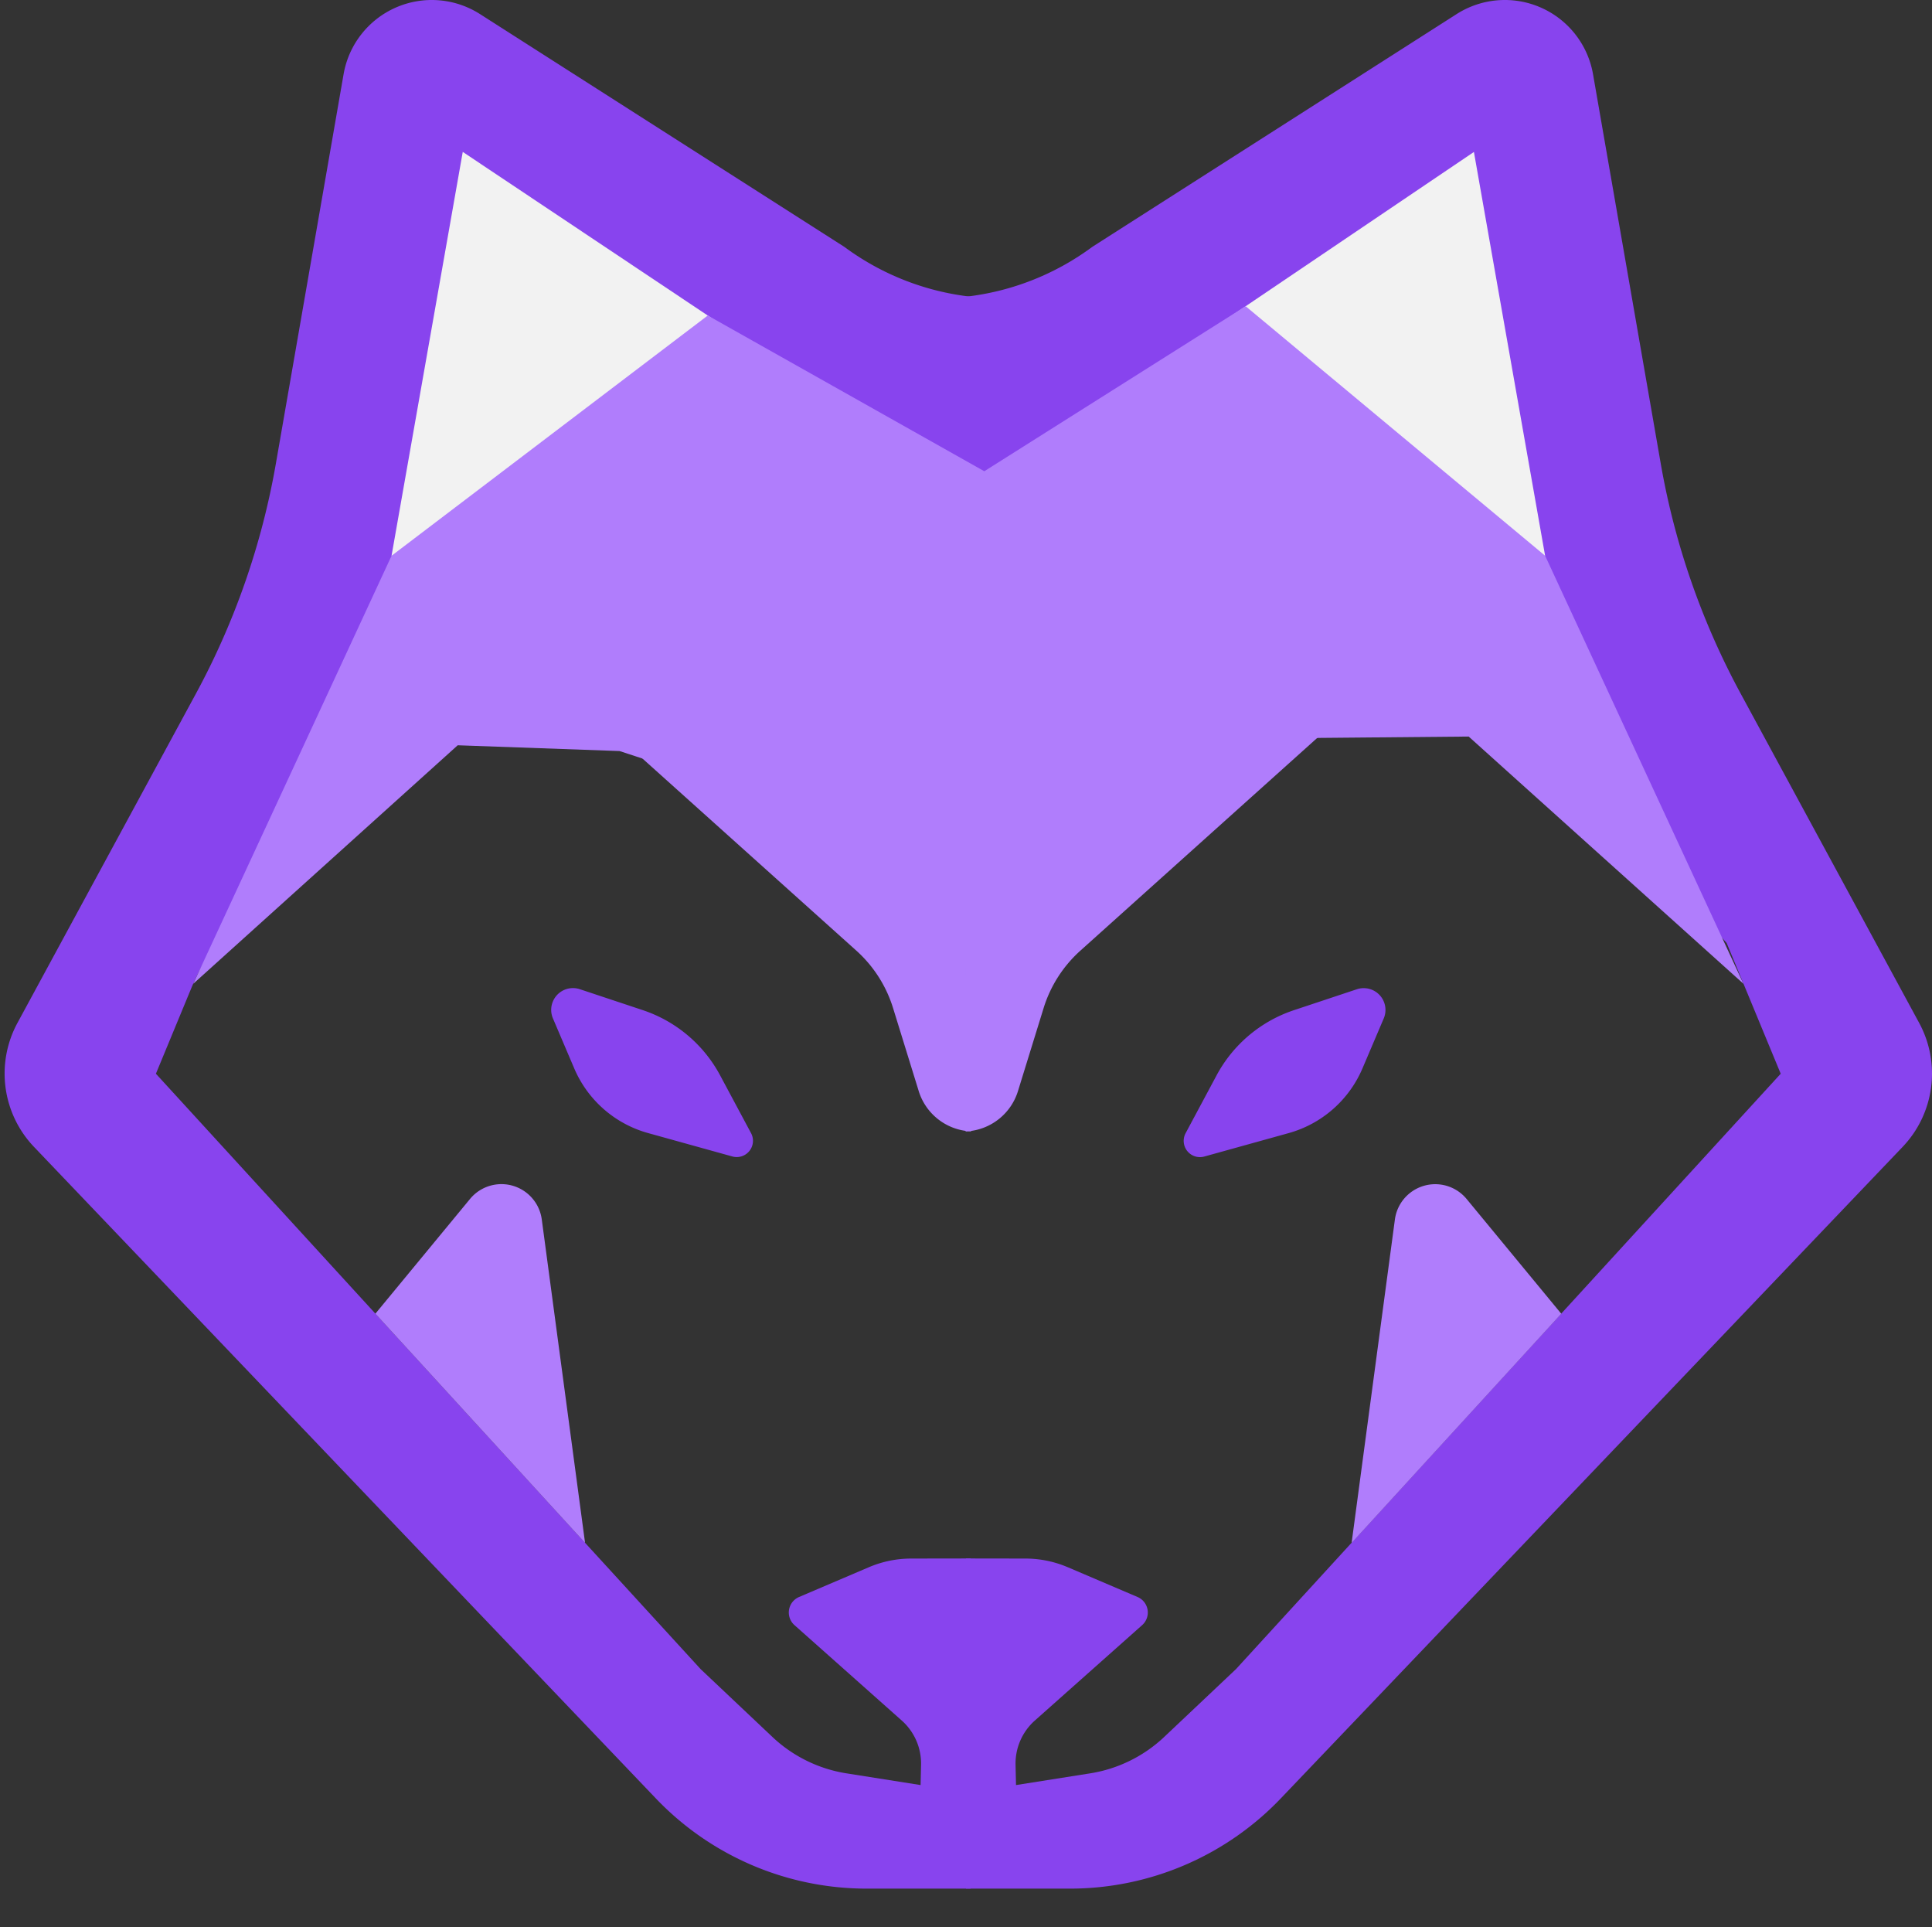 <?xml version="1.0" encoding="UTF-8" standalone="no"?>
<!-- Created with Inkscape (http://www.inkscape.org/) -->

<svg
   version="1.1"
   id="svg1"
   width="591.153"
   height="589.548"
   viewBox="0 0 591.153 589.548"
   sodipodi:docname="lobo.svg"
   inkscape:version="1.4 (86a8ad7, 2024-10-11)"
   xmlns:inkscape="http://www.inkscape.org/namespaces/inkscape"
   xmlns:sodipodi="http://sodipodi.sourceforge.net/DTD/sodipodi-0.dtd"
   xmlns="http://www.w3.org/2000/svg"
   xmlns:svg="http://www.w3.org/2000/svg">
  <rect x="0" y="0" width="591.153" height="589.548" fill="#333333" stroke="none"/>
  <defs
     id="defs1">
    <inkscape:path-effect
       effect="fillet_chamfer"
       id="path-effect12"
       is_visible="true"
       lpeversion="1"
       nodesatellites_param="F,0,0,1,0,11.635,0,1 @ F,0,1,1,0,16.669,0,1 @ F,0,0,1,0,14.781,0,1 @ F,0,0,1,0,16.669,0,1"
       radius="0"
       unit="px"
       method="auto"
       mode="F"
       chamfer_steps="1"
       flexible="false"
       use_knot_distance="true"
       apply_no_radius="true"
       apply_with_radius="true"
       only_selected="false"
       hide_knots="false" />
    <inkscape:path-effect
       effect="fillet_chamfer"
       id="path-effect11"
       is_visible="true"
       lpeversion="1"
       nodesatellites_param="F,0,0,1,0,0,0,1 @ F,0,0,1,0,13.231,0,1 @ F,0,0,1,0,0,0,1 @ F,0,0,1,0,8.139,0,1 @ F,0,0,1,0,8.139,0,1 @ F,0,0,1,0,6.739,0,1 @ F,0,0,1,0,0,0,1 @ F,0,0,1,0,0,0,1 @ F,0,0,1,0,38.142,0,1 @ F,0,0,1,0,23.67,0,1 @ F,0,0,1,0,37.759,0,1 @ F,0,0,1,0,41.156,0,1 @ F,0,0,1,0,26.994,0,1 @ F,0,0,1,0,0,0,1 @ F,0,0,1,0,0,0,1 @ F,0,0,1,0,16.894,0,1 @ F,0,0,1,0,0,0,1 @ F,0,0,1,0,15.449,0,1 @ F,0,0,1,0,0,0,1"
       radius="0"
       unit="px"
       method="auto"
       mode="F"
       chamfer_steps="1"
       flexible="false"
       use_knot_distance="true"
       apply_no_radius="true"
       apply_with_radius="true"
       only_selected="false"
       hide_knots="false" />
    <inkscape:path-effect
       effect="fillet_chamfer"
       id="path-effect10"
       is_visible="true"
       lpeversion="1"
       nodesatellites_param="F,0,0,1,0,0,0,1 @ F,0,0,1,0,0,0,1 @ F,0,0,1,0,0,0,1 @ F,0,0,1,0,0,0,1 @ F,0,0,1,0,0,0,1 @ F,0,0,1,0,0,0,1 @ F,0,0,1,0,0,0,1 @ F,0,0,1,0,15.904,0,1 @ F,0,0,1,0,31.876,0,1 @ F,0,0,1,0,0,0,1 @ F,0,0,1,0,29.328,0,1 @ F,0,0,1,0,0,0,1 @ F,0,0,1,0,0,0,1 @ F,0,0,1,0,0,0,1 @ F,0,0,1,0,0,0,1 @ F,0,0,1,0,0,0,1 @ F,0,0,1,0,0,0,1"
       radius="0"
       unit="px"
       method="auto"
       mode="F"
       chamfer_steps="1"
       flexible="false"
       use_knot_distance="true"
       apply_no_radius="true"
       apply_with_radius="true"
       only_selected="false"
       hide_knots="false" />
    <inkscape:path-effect
       effect="fillet_chamfer"
       id="path-effect9"
       is_visible="true"
       lpeversion="1"
       nodesatellites_param="F,0,0,1,0,0,0,1 @ F,0,0,1,0,28.541,0,1 @ F,0,0,1,0,0,0,1"
       radius="0"
       unit="px"
       method="auto"
       mode="F"
       chamfer_steps="1"
       flexible="false"
       use_knot_distance="true"
       apply_no_radius="true"
       apply_with_radius="true"
       only_selected="false"
       hide_knots="false" />
    <inkscape:path-effect
       effect="fillet_chamfer"
       id="path-effect8"
       is_visible="true"
       lpeversion="1"
       nodesatellites_param="F,0,0,1,0,0,0,1 @ F,0,0,1,0,10.818,0,1 @ F,0,0,1,0,11.589,0,1 @ F,0,0,1,0,0,0,1 @ F,0,0,1,0,0,0,1"
       radius="0"
       unit="px"
       method="auto"
       mode="F"
       chamfer_steps="1"
       flexible="false"
       use_knot_distance="true"
       apply_no_radius="true"
       apply_with_radius="true"
       only_selected="false"
       hide_knots="false" />
    <inkscape:path-effect
       effect="fillet_chamfer"
       id="path-effect7"
       is_visible="true"
       lpeversion="1"
       nodesatellites_param="F,0,0,1,0,0,0,1 @ F,0,0,1,0,0,0,1 @ F,0,0,1,0,0,0,1 @ F,0,0,1,0,0,0,1 @ F,0,0,1,0,0,0,1 @ F,0,0,1,0,0,0,1 @ F,0,0,1,0,0,0,1 @ F,0,0,1,0,0,0,1 @ F,0,0,1,0,0,0,1 @ F,0,0,1,0,0,0,1 @ F,0,0,1,0,0,0,1 @ F,0,0,1,0,0,0,1 @ F,0,0,1,0,0,0,1 @ F,0,0,1,0,0,0,1 @ F,0,0,1,0,0,0,1 @ F,0,0,1,0,0,0,1 @ F,0,0,1,0,0,0,1"
       radius="0"
       unit="px"
       method="auto"
       mode="F"
       chamfer_steps="1"
       flexible="false"
       use_knot_distance="true"
       apply_no_radius="true"
       apply_with_radius="true"
       only_selected="false"
       hide_knots="false" />
    <inkscape:path-effect
       effect="fillet_chamfer"
       id="path-effect6"
       is_visible="true"
       lpeversion="1"
       nodesatellites_param="F,0,0,1,0,0,0,1 @ F,0,0,1,0,0,0,1 @ F,0,0,1,0,0,0,1 @ F,0,0,1,0,0,0,1 @ F,0,0,1,0,0,0,1 @ F,0,0,1,0,0,0,1 @ F,0,0,1,0,0,0,1 @ F,0,0,1,0,0,0,1 @ F,0,0,1,0,0,0,1 @ F,0,0,1,0,0,0,1 @ F,0,0,1,0,0,0,1 @ F,0,0,1,0,0,0,1 @ F,0,0,1,0,0,0,1 @ F,0,0,1,0,0,0,1 @ F,0,0,1,0,0,0,1 @ F,0,0,1,0,0,0,1 @ F,0,0,1,0,0,0,1"
       radius="0"
       unit="px"
       method="auto"
       mode="F"
       chamfer_steps="1"
       flexible="false"
       use_knot_distance="true"
       apply_no_radius="true"
       apply_with_radius="true"
       only_selected="false"
       hide_knots="false" />
    <inkscape:path-effect
       effect="fillet_chamfer"
       id="path-effect5"
       is_visible="true"
       lpeversion="1"
       nodesatellites_param="F,0,0,1,0,0,0,1 @ F,0,0,1,0,0,0,1"
       radius="0"
       unit="px"
       method="auto"
       mode="F"
       chamfer_steps="1"
       flexible="false"
       use_knot_distance="true"
       apply_no_radius="true"
       apply_with_radius="true"
       only_selected="false"
       hide_knots="false" />
    <inkscape:path-effect
       effect="fillet_chamfer"
       id="path-effect4"
       is_visible="true"
       lpeversion="1"
       nodesatellites_param="F,0,0,1,0,0,0,1 @ F,0,0,1,0,0,0,1 @ F,0,0,1,0,0,0,1"
       radius="0"
       unit="px"
       method="auto"
       mode="F"
       chamfer_steps="1"
       flexible="false"
       use_knot_distance="true"
       apply_no_radius="true"
       apply_with_radius="true"
       only_selected="false"
       hide_knots="false" />
    <inkscape:path-effect
       effect="fillet_chamfer"
       id="path-effect3"
       is_visible="true"
       lpeversion="1"
       nodesatellites_param="F,0,0,1,0,8.442,0,1 @ F,0,0,1,0,15.643,0,1 @ F,0,0,1,0,9.075,0,1 @ F,0,0,1,0,17.417,0,1"
       radius="0"
       unit="px"
       method="auto"
       mode="F"
       chamfer_steps="1"
       flexible="false"
       use_knot_distance="true"
       apply_no_radius="true"
       apply_with_radius="true"
       only_selected="false"
       hide_knots="false" />
    <inkscape:path-effect
       effect="fillet_chamfer"
       id="path-effect2"
       is_visible="true"
       lpeversion="1"
       nodesatellites_param="F,0,0,1,0,0,0,1 @ F,0,0,1,0,0,0,1 @ F,0,0,1,0,0,0,1 @ F,0,0,1,0,11.955,0,1 @ F,0,0,1,0,6.236,0,1 @ F,0,0,1,0,0,0,1 @ F,0,0,1,0,0,0,1 @ F,0,0,1,0,33.955,0,1 @ F,0,0,1,0,25.154,0,1 @ F,0,0,1,0,0,0,1 @ F,0,0,1,0,24.25,0,1 @ F,0,0,1,0,6.954,0,1 @ F,0,0,1,0,0,0,1 @ F,0,0,1,0,0,0,1 @ F,0,0,1,0,0,0,1 @ F,0,0,1,0,0,0,1 @ F,0,0,1,0,0,0,1 @ F,0,0,1,0,20.148,0,1 @ F,0,0,1,0,0,0,1"
       radius="0"
       unit="px"
       method="auto"
       mode="F"
       chamfer_steps="1"
       flexible="false"
       use_knot_distance="true"
       apply_no_radius="true"
       apply_with_radius="true"
       only_selected="false"
       hide_knots="false" />
    <inkscape:path-effect
       effect="fillet_chamfer"
       id="path-effect1"
       is_visible="true"
       lpeversion="1"
       nodesatellites_param="F,0,0,1,0,0,0,1 @ F,0,0,1,0,0,0,1"
       radius="0"
       unit="px"
       method="auto"
       mode="F"
       chamfer_steps="1"
       flexible="false"
       use_knot_distance="true"
       apply_no_radius="true"
       apply_with_radius="true"
       only_selected="false"
       hide_knots="false" />
    <inkscape:path-effect
       effect="fillet_chamfer"
       id="path-effect11-4"
       is_visible="true"
       lpeversion="1"
       nodesatellites_param="F,0,0,1,0,0,0,1 @ F,0,0,1,0,13.231,0,1 @ F,0,0,1,0,0,0,1 @ F,0,0,1,0,8.139,0,1 @ F,0,0,1,0,8.139,0,1 @ F,0,0,1,0,6.739,0,1 @ F,0,0,1,0,0,0,1 @ F,0,0,1,0,0,0,1 @ F,0,0,1,0,38.142,0,1 @ F,0,0,1,0,23.67,0,1 @ F,0,0,1,0,37.759,0,1 @ F,0,0,1,0,41.156,0,1 @ F,0,0,1,0,26.994,0,1 @ F,0,0,1,0,0,0,1 @ F,0,0,1,0,0,0,1 @ F,0,0,1,0,16.894,0,1 @ F,0,0,1,0,15.449,0,1 @ F,0,0,1,0,0,0,1 @ F,0,0,1,0,0,0,1"
       radius="0"
       unit="px"
       method="auto"
       mode="F"
       chamfer_steps="1"
       flexible="false"
       use_knot_distance="true"
       apply_no_radius="true"
       apply_with_radius="true"
       only_selected="false"
       hide_knots="false" />
    <inkscape:path-effect
       effect="fillet_chamfer"
       id="path-effect12-8"
       is_visible="true"
       lpeversion="1"
       nodesatellites_param="F,0,0,1,0,11.635,0,1 @ F,0,1,1,0,16.669,0,1 @ F,0,0,1,0,14.781,0,1 @ F,0,0,1,0,16.669,0,1"
       radius="0"
       unit="px"
       method="auto"
       mode="F"
       chamfer_steps="1"
       flexible="false"
       use_knot_distance="true"
       apply_no_radius="true"
       apply_with_radius="true"
       only_selected="false"
       hide_knots="false" />
    <inkscape:path-effect
       effect="fillet_chamfer"
       id="path-effect9-8"
       is_visible="true"
       lpeversion="1"
       nodesatellites_param="F,0,0,1,0,0,0,1 @ F,0,0,1,0,28.541,0,1 @ F,0,0,1,0,0,0,1"
       radius="0"
       unit="px"
       method="auto"
       mode="F"
       chamfer_steps="1"
       flexible="false"
       use_knot_distance="true"
       apply_no_radius="true"
       apply_with_radius="true"
       only_selected="false"
       hide_knots="false" />
    <inkscape:path-effect
       effect="fillet_chamfer"
       id="path-effect8-2"
       is_visible="true"
       lpeversion="1"
       nodesatellites_param="F,0,0,1,0,0,0,1 @ F,0,0,1,0,10.818,0,1 @ F,0,0,1,0,11.589,0,1 @ F,0,0,1,0,0,0,1 @ F,0,0,1,0,0,0,1"
       radius="0"
       unit="px"
       method="auto"
       mode="F"
       chamfer_steps="1"
       flexible="false"
       use_knot_distance="true"
       apply_no_radius="true"
       apply_with_radius="true"
       only_selected="false"
       hide_knots="false" />
  </defs>
  <sodipodi:namedview
     id="namedview1"
     pagecolor="#ffffff"
     bordercolor="#000000"
     borderopacity="0.25"
     inkscape:showpageshadow="2"
     inkscape:pageopacity="0.0"
     inkscape:pagecheckerboard="0"
     inkscape:deskcolor="#d1d1d1"
     showgrid="true"
     inkscape:zoom="1"
     inkscape:cx="206.5"
     inkscape:cy="114.5"
     inkscape:window-width="2560"
     inkscape:window-height="1351"
     inkscape:window-x="-9"
     inkscape:window-y="-9"
     inkscape:window-maximized="1"
     inkscape:current-layer="g1">
    <inkscape:grid
       id="grid1"
       units="px"
       originx="-3.429"
       originy="-12.242"
       spacingx="1"
       spacingy="1"
       empcolor="#0099e5"
       empopacity="0.302"
       color="#0099e5"
       opacity="0.149"
       empspacing="5"
       enabled="true"
       visible="true" />
  </sodipodi:namedview>
  <g
     inkscape:groupmode="layer"
     inkscape:label="Image"
     id="g1"
     transform="translate(-3.429,-12.242)">
    <path
       style="fill:#800080;stroke-width:43.906"
       d="m 295.219,595.454 -69.618,6.316"
       id="path5"
       sodipodi:nodetypes="cc" />
    <path
       style="fill:#8844ee;fill-opacity:1;stroke-width:43.906"
       d="m 222.377,528.845 21.959,20.746 a 42.748,42.748 26.175 0 0 22.686,11.151 l 22.671,3.582 0.141,-6.187 a 17.589,17.589 66.472 0 0 -5.898,-13.545 l -32.838,-29.196 a 5.16,5.16 99.267 0 1 1.404,-8.602 l 21.348,-9.108 a 33.101,33.101 168.403 0 1 12.938,-2.655 l 18.213,-0.028 -0.002,101.002 -31.833,-0.001 A 89.15,89.15 23.166 0 1 208.686,568.413 L 18.413,369.1 A 32.499,32.499 82.396 0 1 13.349,331.171 L 67.958,230.437 a 230.638,230.638 109.165 0 0 24.466,-70.395 L 113.138,40.946 a 27.395,27.395 156.218 0 1 41.737,-18.392 l 111.477,71.208 a 80.26,80.26 21.524 0 0 38.652,15.244 l 0.089,167.505 -103.931,-31.6 a 121.465,121.465 8.994 0 0 -33.054,-5.232 l -28.476,-0.535 -56.464,56.631 a 77.881,77.881 123.696 0 0 -16.814,25.216 l -10.643,25.724"
       id="path6"
       sodipodi:nodetypes="ccccccccccccccccccc"
       inkscape:original-d="m 222.37715,528.84453 31.57606,29.83187 35.73947,5.64636 0.32597,-14.3238 -45.00327,-40.01154 35.03308,-14.94668 24.95261,-0.0388 -0.002,101.00239 -69.97517,-0.003 L 2.068442,351.97962 85.952724,197.24201 120.1912,0.39894413 289.10102,108.29421 l 15.90275,0.71286 0.0889,167.50467 -120.09479,-36.51489 -45.36735,-0.85169 -67.372594,67.57113 -16.548605,40.0002"
       inkscape:path-effect="#path-effect11"
       transform="translate(-4.578,-6.004)" />
    <path
       style="fill:#8844ee;fill-opacity:1;stroke-width:43.906"
       d="m 237.819,364.88 -9.466,-17.679 A 41.84,41.84 40.113 0 0 204.668,327.247 l -19.231,-6.394 a 6.664,6.664 132.66 0 0 -8.234,8.935 l 6.507,15.276 a 34.628,34.628 41.224 0 0 22.593,19.796 l 25.798,7.164 a 4.977,4.977 128.677 0 0 5.719,-7.144 z"
       id="path7"
       sodipodi:nodetypes="ccccc"
       inkscape:path-effect="#path-effect12"
       inkscape:original-d="m 243.31124,375.13753 -22.82566,-42.63179 -49.07513,-16.31587 18.83117,44.21073 z"
       transform="translate(-4.586,-6)" />
    <path
       style="fill:#f2f2f2;fill-opacity:1;stroke-width:43.906"
       d="M 145.022,58.709 123.233,182.267 285.251,152.34 Z"
       id="path21"
       sodipodi:nodetypes="cccc" />
    <path
       style="fill:#b07dfc;fill-opacity:1"
       d="m 122.875,420.117 28.961,-35.102 a 12.454,12.454 15.95 0 1 21.951,6.274 l 13.244,98.938 z"
       id="path1"
       inkscape:path-effect="#path-effect9"
       inkscape:original-d="M 122.875,420.11719 170,363 187.03133,490.22672 Z"
       sodipodi:nodetypes="cccc"
       transform="translate(-4.586,-6)" />
    <path
       style="fill:#b07dfc;fill-opacity:1"
       d="m 196.75,243.246 73.279,65.802 a 39.137,39.137 57.375 0 1 11.243,17.564 l 7.849,25.4 a 17.517,17.517 39.34 0 0 14.95,12.254 l 1.054,0.108 -0.037,-89.027 z"
       id="path2"
       inkscape:path-effect="#path-effect8"
       inkscape:original-d="m 196.75,243.24609 81.32799,73.03039 14.4651,46.80871 12.58191,1.28981 -0.0366,-89.02747 z"
       sodipodi:nodetypes="cccccc"
       transform="translate(-4.586,-6)" />
    <path
       style="fill:#800080;stroke-width:43.906"
       d="m 304.22,595.474 69.618,6.316"
       id="path5-5"
       sodipodi:nodetypes="cc" />
    <path
       style="fill:#8844ee;fill-opacity:1;stroke-width:43.906"
       d="m 222.377,528.845 21.959,20.746 a 42.748,42.748 26.175 0 0 22.686,11.151 l 22.671,3.582 0.141,-6.187 a 17.589,17.589 66.472 0 0 -5.898,-13.545 l -32.838,-29.196 a 5.16,5.16 99.267 0 1 1.404,-8.602 l 21.348,-9.108 a 33.101,33.101 168.403 0 1 12.938,-2.655 l 18.213,-0.028 -0.002,101.002 -31.833,-0.001 A 89.15,89.15 23.166 0 1 208.686,568.413 L 18.413,369.1 A 32.499,32.499 82.396 0 1 13.349,331.171 L 67.958,230.437 a 230.638,230.638 109.165 0 0 24.466,-70.395 L 113.138,40.946 a 27.395,27.395 156.218 0 1 41.737,-18.392 l 111.477,71.208 a 80.26,80.26 21.524 0 0 38.652,15.244 l 0.089,167.505 -103.931,-31.6 a 94.934,94.934 6.821 0 0 -33.03,-3.951 l -23.861,1.363 a 37.27,37.27 154.216 0 0 -25.702,12.416 l -46.311,51.977 -16.549,40"
       id="path6-1"
       sodipodi:nodetypes="ccccccccccccccccccc"
       inkscape:original-d="m 222.37715,528.84453 31.57606,29.83187 35.73947,5.64636 0.32597,-14.3238 -45.00327,-40.01154 35.03308,-14.94668 24.95261,-0.0388 -0.002,101.00239 -69.97517,-0.003 L 2.068442,351.97962 85.952724,197.24201 120.1912,0.39894413 289.10102,108.29421 l 15.90275,0.71286 0.0889,167.50467 -120.09479,-36.51489 -56.15111,3.20715 -56.588834,63.51229 -16.548605,40.0002"
       inkscape:path-effect="#path-effect11-4"
       transform="matrix(-1,0,0,1,604.002,-6.004)" />
    <path
       style="fill:#8844ee;fill-opacity:1;stroke-width:43.906"
       d="m 237.819,364.88 -9.466,-17.679 A 41.84,41.84 40.113 0 0 204.668,327.247 l -19.231,-6.394 a 6.664,6.664 132.66 0 0 -8.234,8.935 l 6.507,15.276 a 34.628,34.628 41.224 0 0 22.593,19.796 l 25.798,7.164 a 4.977,4.977 128.677 0 0 5.719,-7.144 z"
       id="path7-7"
       sodipodi:nodetypes="ccccc"
       inkscape:path-effect="#path-effect12-8"
       inkscape:original-d="m 243.31124,375.13753 -22.82566,-42.63179 -49.07513,-16.31587 18.83117,44.21073 z"
       transform="matrix(-1,0,0,1,604.025,-5.981)" />
    <path
       style="fill:#f2f2f2;fill-opacity:1;stroke-width:43.906"
       d="M 454.417,58.728 476.206,182.286 315.243,152.769 Z"
       id="path21-1"
       sodipodi:nodetypes="cccc" />
    <path
       style="fill:#b07dfc;fill-opacity:1"
       d="m 122.875,420.117 28.961,-35.102 a 12.454,12.454 15.95 0 1 21.951,6.274 l 13.244,98.938 z"
       id="path1-1"
       inkscape:path-effect="#path-effect9-8"
       inkscape:original-d="M 122.875,420.11719 170,363 187.03133,490.22672 Z"
       sodipodi:nodetypes="cccc"
       transform="matrix(-1,0,0,1,604.025,-5.981)" />
    <path
       style="fill:#b07dfc;fill-opacity:1"
       d="m 196.75,243.246 73.279,65.802 a 39.137,39.137 57.375 0 1 11.243,17.564 l 7.849,25.4 a 17.517,17.517 39.34 0 0 14.95,12.254 l 1.054,0.108 -0.037,-89.027 z"
       id="path2-5"
       inkscape:path-effect="#path-effect8-2"
       inkscape:original-d="m 196.75,243.24609 81.32799,73.03039 14.4651,46.80871 12.58191,1.28981 -0.0366,-89.02747 z"
       sodipodi:nodetypes="cccccc"
       transform="matrix(-1,0,0,1,604.025,-5.981)" />
    <path
       style="fill:#b07dfc;fill-opacity:1;stroke-width:1.053"
       d="m 62.554,313.202 60.68,-130.941 96.762,-73.501 84.612,47.643 79.962,-50.486 91.639,76.332 60.676,130.944 -84.068,-75.629 -46.377,0.422 -103.868,39.853 -109.569,-35.84 -49.525,-1.767 z"
       id="path3"
       sodipodi:nodetypes="ccccccccccccc" />
  </g>
</svg>
